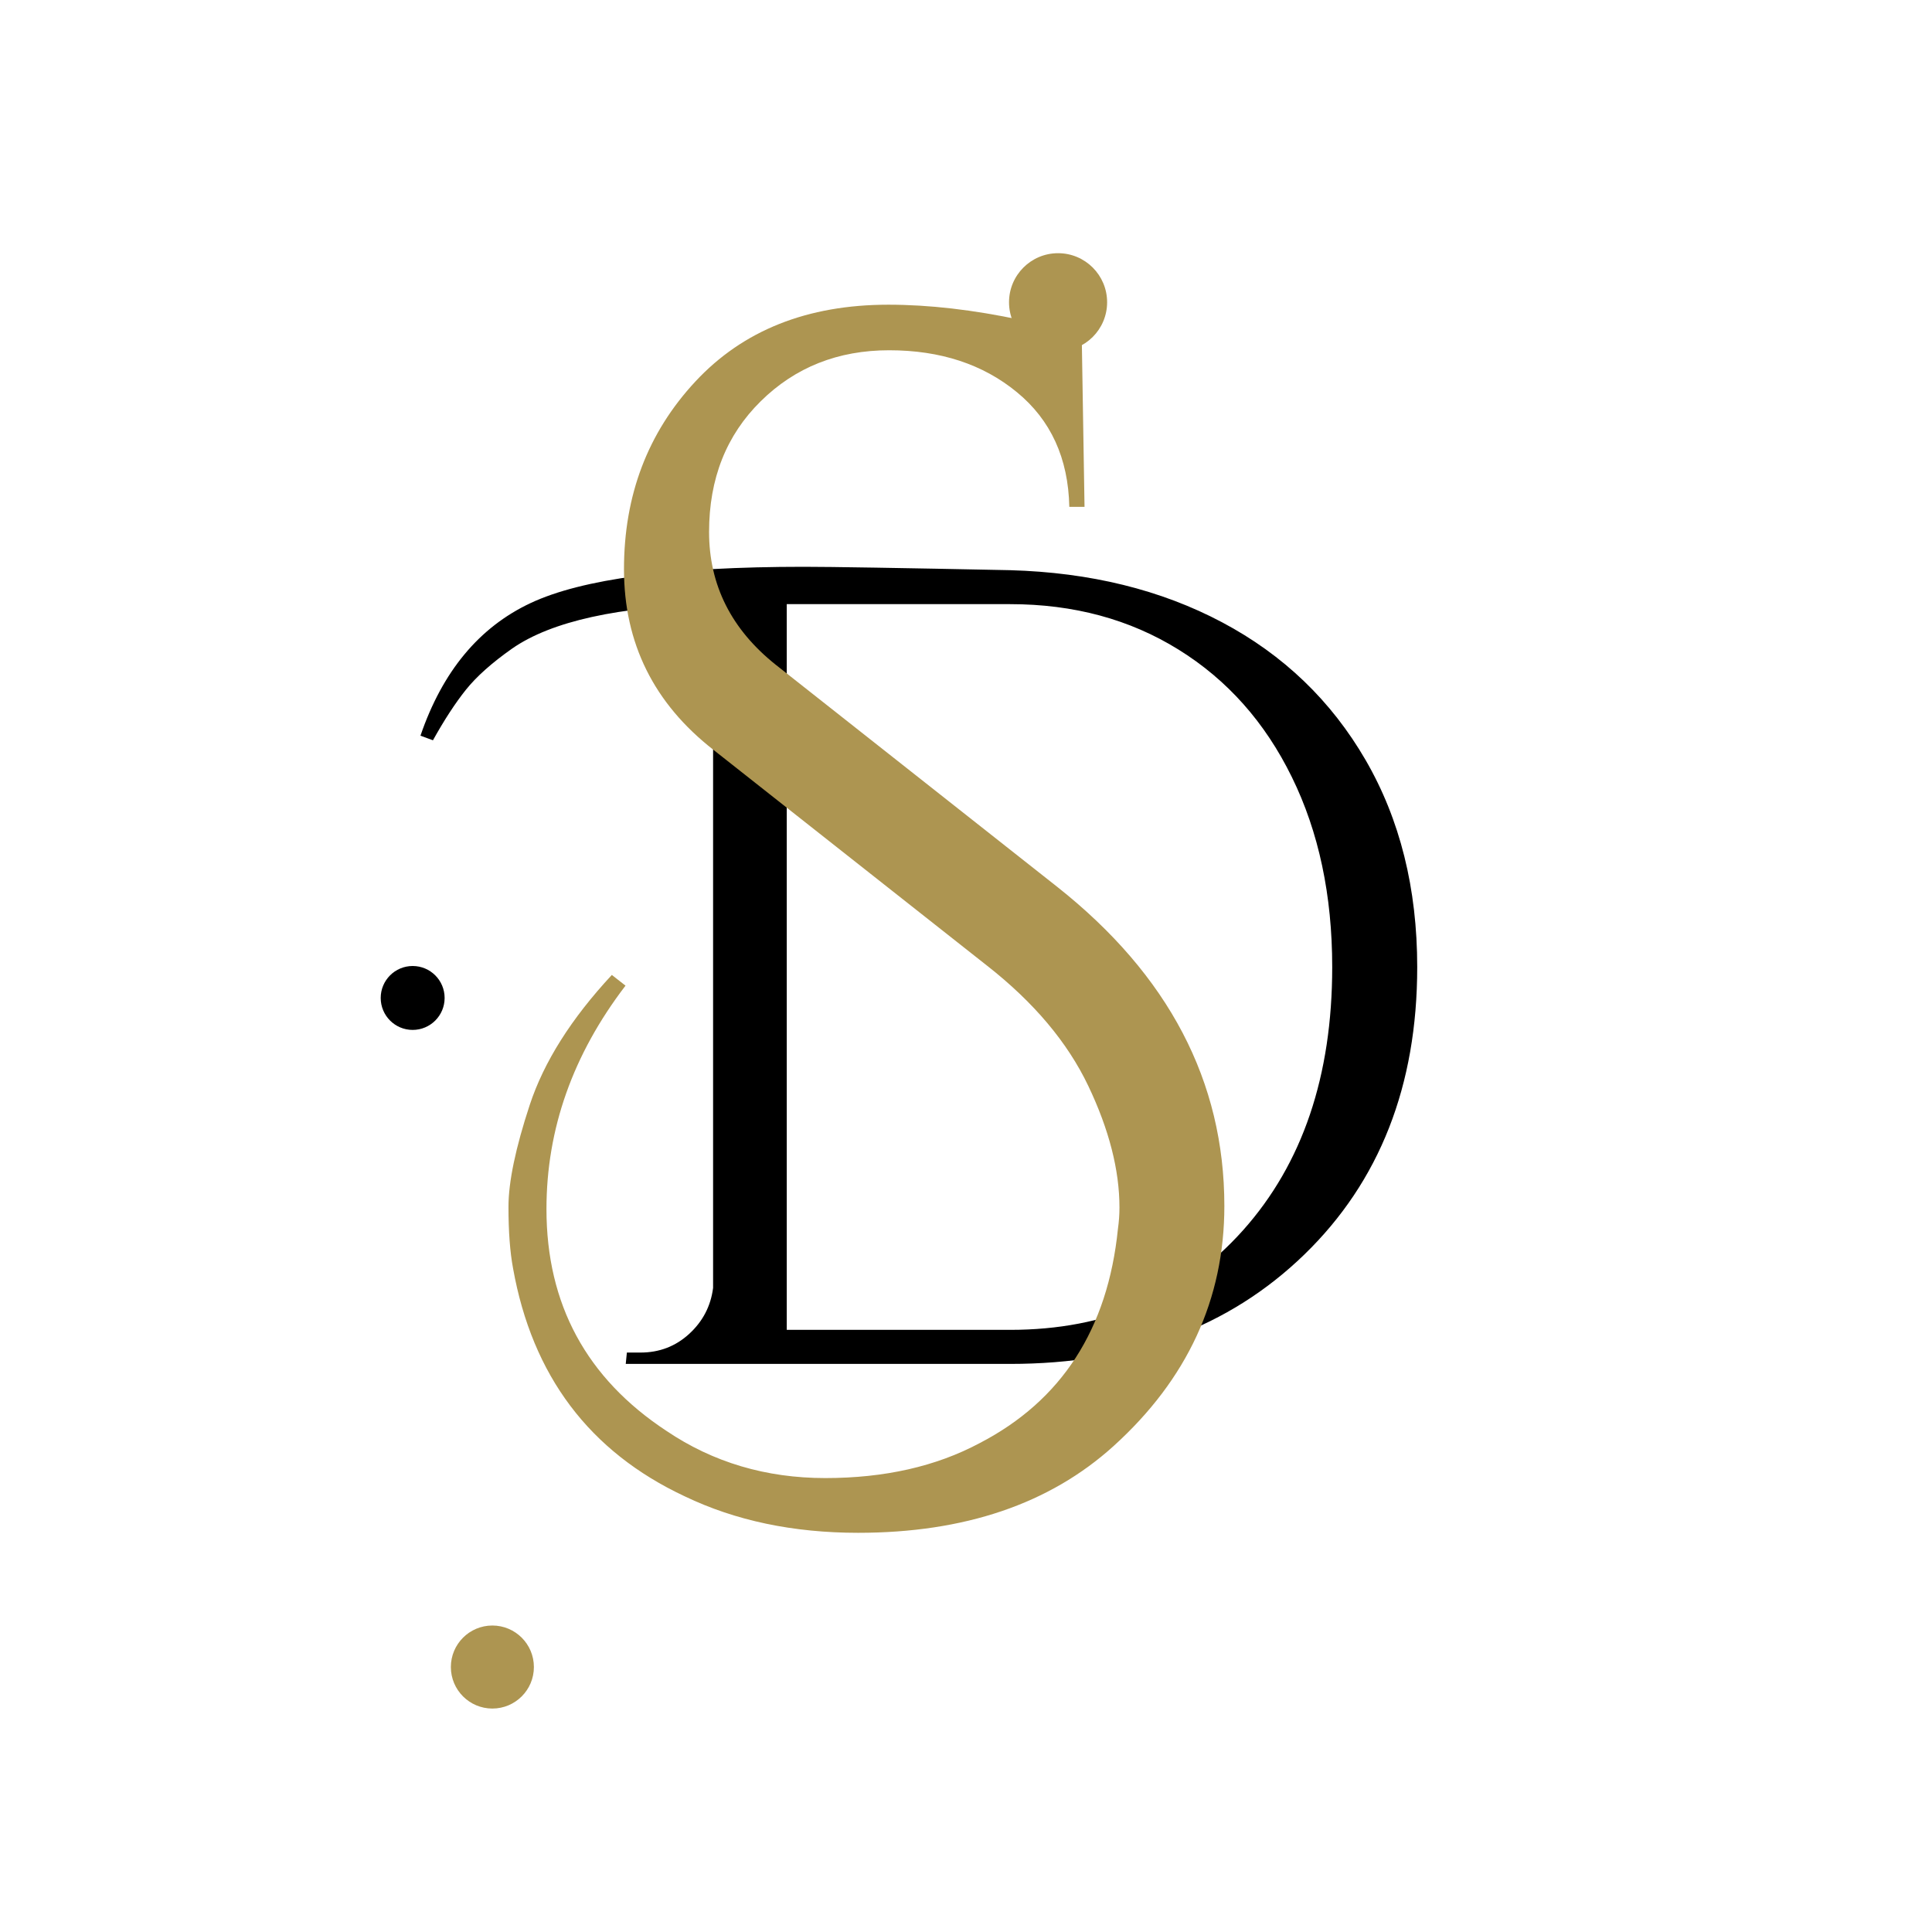 <svg xmlns="http://www.w3.org/2000/svg" xmlns:xlink="http://www.w3.org/1999/xlink" width="500" zoomAndPan="magnify" viewBox="0 0 375 375" height="500" preserveAspectRatio="xMidYMid meet" version="1.0"><defs><g/><clipPath id="f01ec58c24"><path d="M 195.852 49.145 L 214.891 49.145 L 214.891 68.188 L 195.852 68.188 Z M 195.852 49.145 " clip-rule="nonzero"/></clipPath><clipPath id="ad63c2877b"><path d="M 205.371 49.145 C 200.113 49.145 195.852 53.41 195.852 58.668 C 195.852 63.926 200.113 68.188 205.371 68.188 C 210.629 68.188 214.891 63.926 214.891 58.668 C 214.891 53.41 210.629 49.145 205.371 49.145 Z M 205.371 49.145 " clip-rule="nonzero"/></clipPath><clipPath id="550735af56"><path d="M 73.895 187.5 L 86.301 187.5 L 86.301 199.906 L 73.895 199.906 Z M 73.895 187.5 " clip-rule="nonzero"/></clipPath><clipPath id="07788038fd"><path d="M 80.098 187.5 C 76.672 187.5 73.895 190.277 73.895 193.703 C 73.895 197.129 76.672 199.906 80.098 199.906 C 83.523 199.906 86.301 197.129 86.301 193.703 C 86.301 190.277 83.523 187.5 80.098 187.5 Z M 80.098 187.5 " clip-rule="nonzero"/></clipPath><clipPath id="0235d0ff95"><path d="M 87.512 315.512 L 103.629 315.512 L 103.629 331.629 L 87.512 331.629 Z M 87.512 315.512 " clip-rule="nonzero"/></clipPath><clipPath id="d10f1dae47"><path d="M 95.57 315.512 C 91.121 315.512 87.512 319.121 87.512 323.57 C 87.512 328.02 91.121 331.629 95.57 331.629 C 100.02 331.629 103.629 328.02 103.629 323.57 C 103.629 319.121 100.02 315.512 95.57 315.512 Z M 95.57 315.512 " clip-rule="nonzero"/></clipPath></defs><rect x="-37.5" width="450" fill="#ffffff" y="-37.5" height="450" fill-opacity="1"/><rect x="-37.5" width="450" fill="#ffffff" y="-37.5" height="450" fill-opacity="1"/><g fill="#000000" fill-opacity="1"><g transform="translate(103.629, 264.734)"><g><path d="M -22.016 -121.938 C -17.754 -134.406 -10.633 -142.984 -0.656 -147.672 C 9.32 -152.367 27 -154.719 52.375 -154.719 C 57.664 -154.719 71.02 -154.5 92.438 -154.062 C 107.988 -153.625 121.707 -150.25 133.594 -143.938 C 145.477 -137.633 154.758 -128.723 161.438 -117.203 C 168.113 -105.68 171.453 -92.289 171.453 -77.031 C 171.453 -54 164.148 -35.398 149.547 -21.234 C 134.953 -7.078 115.914 0 92.438 0 L 17.828 0 L 18.047 -2.203 L 20.688 -2.203 C 24.352 -2.203 27.504 -3.41 30.141 -5.828 C 32.785 -8.254 34.332 -11.227 34.781 -14.75 L 34.781 -147.469 C 16.438 -147.02 3.445 -144.156 -4.188 -138.875 C -8.145 -136.094 -11.148 -133.414 -13.203 -130.844 C -15.254 -128.281 -17.383 -125.016 -19.594 -121.047 Z M 49.078 -147.469 L 49.078 -6.609 L 92.438 -6.609 C 111.07 -6.609 126.148 -13.062 137.672 -25.969 C 149.191 -38.883 154.953 -55.906 154.953 -77.031 C 154.953 -90.969 152.344 -103.254 147.125 -113.891 C 141.914 -124.535 134.578 -132.789 125.109 -138.656 C 115.648 -144.531 104.758 -147.469 92.438 -147.469 Z M 49.078 -147.469 "/></g></g></g><g clip-path="url(#f01ec58c24)"><g clip-path="url(#ad63c2877b)"><path fill="#ad9551" d="M 195.852 49.145 L 214.891 49.145 L 214.891 68.188 L 195.852 68.188 Z M 195.852 49.145 " fill-opacity="1" fill-rule="nonzero"/></g></g><g clip-path="url(#550735af56)"><g clip-path="url(#07788038fd)"><path fill="#000000" d="M 73.895 187.5 L 86.301 187.5 L 86.301 199.906 L 73.895 199.906 Z M 73.895 187.5 " fill-opacity="1" fill-rule="nonzero"/></g></g><g clip-path="url(#0235d0ff95)"><g clip-path="url(#d10f1dae47)"><path fill="#ad9551" d="M 87.512 315.512 L 103.629 315.512 L 103.629 331.629 L 87.512 331.629 Z M 87.512 315.512 " fill-opacity="1" fill-rule="nonzero"/></g></g><g fill="#ad9551" fill-opacity="1"><g transform="translate(86.303, 269.783)"><g><path d="M 35.109 -78.469 C 24.879 -65.094 19.766 -50.641 19.766 -35.109 C 19.766 -16.617 27.535 -2.258 43.078 7.969 C 52.117 14.062 62.391 17.109 73.891 17.109 C 85.398 17.109 95.383 14.848 103.844 10.328 C 119.77 2.066 128.719 -11.797 130.688 -31.266 C 130.883 -32.648 130.984 -34.031 130.984 -35.406 C 130.984 -42.676 128.969 -50.539 124.938 -59 C 120.906 -67.457 114.367 -75.227 105.328 -82.312 L 52.219 -124.203 C 40.613 -133.242 34.812 -144.941 34.812 -159.297 C 34.812 -173.66 39.43 -185.805 48.672 -195.734 C 57.922 -205.672 70.41 -210.641 86.141 -210.641 C 94.004 -210.641 102.562 -209.656 111.812 -207.688 L 123.609 -207.688 L 124.203 -171.406 L 121.25 -171.406 C 121.051 -180.844 117.656 -188.266 111.062 -193.672 C 104.477 -199.086 96.219 -201.797 86.281 -201.797 C 76.352 -201.797 68.047 -198.5 61.359 -191.906 C 54.672 -185.32 51.328 -176.863 51.328 -166.531 C 51.328 -156.207 55.656 -147.602 64.312 -140.719 L 118.891 -97.656 C 140.523 -80.539 151.344 -59.891 151.344 -35.703 C 151.344 -17.609 144.164 -2.066 129.812 10.922 C 117.414 22.129 100.895 27.734 80.25 27.734 C 67.656 27.734 56.441 25.375 46.609 20.656 C 28.117 12 17.008 -2.75 13.281 -23.594 C 12.688 -26.75 12.391 -30.734 12.391 -35.547 C 12.391 -40.367 13.766 -46.957 16.516 -55.312 C 19.273 -63.676 24.586 -72.086 32.453 -80.547 Z M 35.109 -78.469 "/></g></g></g></svg>
